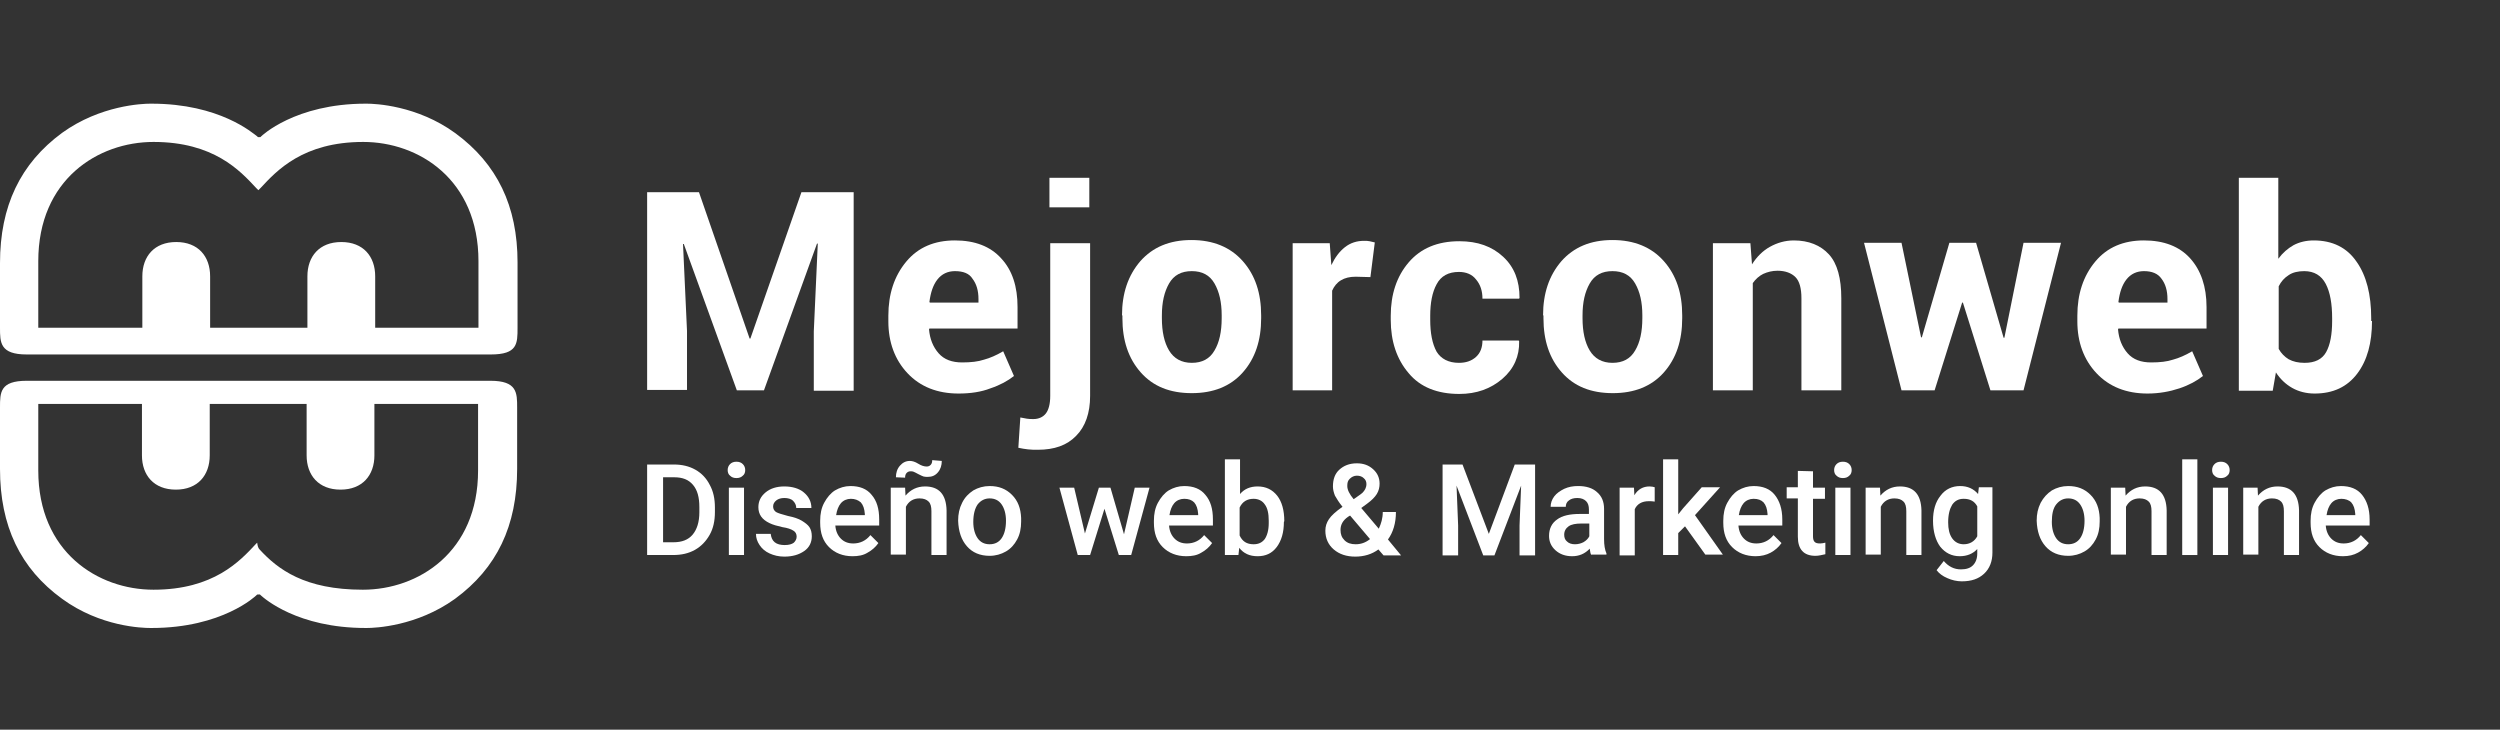 <?xml version="1.0" encoding="utf-8"?>
<!-- Generator: Adobe Illustrator 19.0.0, SVG Export Plug-In . SVG Version: 6.00 Build 0)  -->
<svg version="1.1" id="Capa_2" xmlns="http://www.w3.org/2000/svg" xmlns:xlink="http://www.w3.org/1999/xlink" x="0px" y="0px"
	 viewBox="16 329.9 627 183" style="enable-background:new 16 329.9 627 183;" xml:space="preserve">
<rect x="16" y="329.9" width="627" height="183" fill="#333333" stroke="none"/>
<style type="text/css">
	.st0{fill:#fff;}
	.st1{fill:#FFFFFF;}
	.st2{fill:transparent;}
	.st3{fill:transparent;}
</style>
<g>
	<g>
		<g>
			<g>
				<g id="XMLID_78_">
					<path id="XMLID_99_" class="st1" d="M178.3,469.1v-22.7h6.7c2,0,3.8,0.4,5.4,1.3c1.6,0.9,2.8,2.2,3.6,3.8
						c0.9,1.6,1.3,3.5,1.3,5.7v1.1c0,2.2-0.4,4.1-1.3,5.7c-0.9,1.6-2.1,2.9-3.7,3.8c-1.6,0.9-3.4,1.3-5.5,1.3
						C184.8,469.1,178.3,469.1,178.3,469.1z M182.3,449.6v16.3h2.6c2.1,0,3.7-0.6,4.8-1.9s1.7-3.2,1.7-5.6v-1.3
						c0-2.5-0.5-4.3-1.6-5.6c-1.1-1.3-2.6-1.9-4.7-1.9H182.3z"/>
					<path id="XMLID_97_" class="st1" d="M198.5,447.8c0-0.6,0.2-1.1,0.6-1.5c0.4-0.4,0.9-0.6,1.6-0.6s1.2,0.2,1.6,0.6
						c0.4,0.4,0.6,0.9,0.6,1.5s-0.2,1.1-0.6,1.4c-0.4,0.4-0.9,0.6-1.6,0.6s-1.2-0.2-1.6-0.6C198.7,448.9,198.5,448.4,198.5,447.8z
						 M202.6,469.1h-3.8v-16.9h3.8V469.1z"/>
					<path id="XMLID_95_" class="st1" d="M215.8,464.5c0-0.7-0.3-1.2-0.8-1.5c-0.6-0.4-1.5-0.7-2.8-0.9c-1.3-0.3-2.4-0.6-3.2-1
						c-1.9-0.9-2.8-2.2-2.8-4c0-1.5,0.6-2.7,1.8-3.7s2.8-1.5,4.7-1.5c2,0,3.7,0.5,4.9,1.5s1.9,2.3,1.9,3.9h-3.8
						c0-0.7-0.3-1.3-0.8-1.8s-1.3-0.7-2.2-0.7c-0.8,0-1.5,0.2-2,0.6s-0.8,0.9-0.8,1.5s0.2,1,0.7,1.4c0.5,0.3,1.5,0.6,3,1
						c1.5,0.3,2.7,0.7,3.5,1.2s1.5,1,1.9,1.6s0.6,1.4,0.6,2.3c0,1.5-0.6,2.8-1.9,3.7c-1.3,0.9-2.9,1.4-5,1.4c-1.4,0-2.6-0.3-3.7-0.8
						c-1.1-0.5-1.9-1.2-2.5-2.1s-0.9-1.8-0.9-2.8h3.7c0.1,0.9,0.4,1.6,1,2.1s1.5,0.7,2.5,0.7s1.8-0.2,2.3-0.6
						C215.5,465.6,215.8,465.1,215.8,464.5z"/>
					<path id="XMLID_94_" class="st1" d="M229.8,469.4c-2.4,0-4.4-0.8-5.9-2.3s-2.2-3.5-2.2-6.1v-0.5c0-1.7,0.3-3.2,1-4.5
						s1.6-2.4,2.7-3.1c1.2-0.7,2.5-1.1,3.9-1.1c2.3,0,4.1,0.7,5.3,2.2c1.3,1.5,1.9,3.5,1.9,6.2v1.5h-11c0.1,1.4,0.6,2.5,1.4,3.3
						c0.8,0.8,1.8,1.2,3.1,1.2c1.7,0,3.2-0.7,4.3-2.1l2,2c-0.7,1-1.6,1.8-2.7,2.4C232.5,469.2,231.2,469.4,229.8,469.4z M229.4,455
						c-1,0-1.9,0.4-2.5,1.1s-1,1.7-1.2,3h7.2v-0.3c-0.1-1.3-0.4-2.2-1-2.9C231.2,455.3,230.4,455,229.4,455z"/>
					<path id="XMLID_92_" class="st1" d="M243,452.2l0.1,2c1.3-1.5,2.9-2.3,4.9-2.3c3.5,0,5.3,2,5.4,6v11.2h-3.8v-11
						c0-1.1-0.2-1.9-0.7-2.4s-1.2-0.8-2.3-0.8c-1.5,0-2.7,0.7-3.4,2.1v12h-3.8v-16.8L243,452.2L243,452.2z M252.2,445.5
						c0,1.1-0.3,2.1-1,2.9s-1.5,1.1-2.5,1.1c-0.4,0-0.8,0-1.1-0.1s-0.7-0.3-1.3-0.6s-0.9-0.5-1.2-0.6c-0.2-0.1-0.5-0.1-0.7-0.1
						c-0.4,0-0.7,0.1-1,0.4s-0.4,0.7-0.4,1.2l-2.3-0.1c0-1.1,0.3-2.1,1-2.9s1.5-1.2,2.5-1.2c0.6,0,1.3,0.2,2.1,0.7s1.5,0.7,2.1,0.7
						c0.4,0,0.7-0.1,1-0.4s0.4-0.7,0.4-1.2L252.2,445.5z"/>
					<path id="XMLID_91_" class="st1" d="M256.3,460.5c0-1.7,0.3-3.1,1-4.5s1.6-2.3,2.8-3.1c1.2-0.7,2.6-1.1,4.1-1.1
						c2.3,0,4.1,0.7,5.6,2.2s2.2,3.4,2.3,5.8v0.9c0,1.7-0.3,3.2-1,4.5s-1.6,2.3-2.8,3c-1.2,0.7-2.6,1.1-4.1,1.1
						c-2.4,0-4.3-0.8-5.7-2.4C257.1,465.3,256.4,463.2,256.3,460.5L256.3,460.5L256.3,460.5z M260.1,460.8c0,1.7,0.4,3.1,1.1,4.1
						s1.7,1.5,3,1.5s2.3-0.5,3-1.5s1.1-2.5,1.1-4.4c0-1.7-0.4-3.1-1.1-4.1s-1.7-1.5-3-1.5c-1.2,0-2.2,0.5-3,1.5
						C260.5,457.4,260.1,458.9,260.1,460.8z"/>
					<path id="XMLID_96_" class="st1" d="M297.9,463.9l2.7-11.7h3.7l-4.6,16.9h-3.1l-3.6-11.6l-3.6,11.6h-3.1l-4.6-16.9h3.7
						l2.7,11.5l3.5-11.5h2.9L297.9,463.9z"/>
					<path id="XMLID_98_" class="st1" d="M313.5,469.4c-2.4,0-4.4-0.8-5.9-2.3s-2.2-3.5-2.2-6.1v-0.5c0-1.7,0.3-3.2,1-4.5
						s1.6-2.4,2.7-3.1c1.2-0.7,2.5-1.1,3.9-1.1c2.3,0,4.1,0.7,5.3,2.2c1.3,1.5,1.9,3.5,1.9,6.2v1.5h-11c0.1,1.4,0.6,2.5,1.4,3.3
						s1.8,1.2,3.1,1.2c1.7,0,3.2-0.7,4.3-2.1l2,2c-0.7,1-1.6,1.8-2.7,2.4C316.2,469.2,314.9,469.4,313.5,469.4z M313,455
						c-1,0-1.9,0.4-2.5,1.1s-1,1.7-1.2,3h7.2v-0.3c-0.1-1.3-0.4-2.2-1-2.9C314.9,455.3,314.1,455,313,455z"/>
					<path id="XMLID_101_" class="st1" d="M338,460.8c0,2.6-0.6,4.7-1.8,6.3c-1.2,1.6-2.8,2.3-4.8,2.3s-3.5-0.7-4.6-2.1l-0.2,1.8
						h-3.4v-24h3.8v8.7c1.1-1.3,2.6-1.9,4.4-1.9c2.1,0,3.7,0.8,4.9,2.3s1.8,3.7,1.8,6.4L338,460.8L338,460.8z M334.2,460.5
						c0-1.8-0.3-3.2-1-4.1c-0.6-0.9-1.6-1.4-2.8-1.4c-1.6,0-2.8,0.7-3.5,2.2v7c0.7,1.5,1.8,2.2,3.5,2.2c1.2,0,2.1-0.4,2.8-1.3
						c0.6-0.9,1-2.2,1-4V460.5z"/>
					<path id="XMLID_104_" class="st1" d="M348.4,463c0-1.1,0.3-2,0.9-2.9s1.7-1.9,3.4-3.1c-0.9-1.1-1.5-2.1-1.9-2.8
						c-0.3-0.8-0.5-1.5-0.5-2.3c0-1.8,0.5-3.2,1.6-4.2s2.5-1.6,4.4-1.6c1.7,0,3,0.5,4.1,1.5s1.6,2.2,1.6,3.6c0,0.9-0.2,1.8-0.7,2.6
						c-0.5,0.8-1.3,1.6-2.4,2.4l-1.5,1.1l4.4,5.2c0.6-1.3,1-2.6,1-4.2h3.3c0,2.8-0.7,5.1-2,6.9l3.3,4H363l-1.3-1.5
						c-1.6,1.2-3.6,1.8-5.8,1.8s-4-0.6-5.4-1.8C349.1,466.5,348.4,464.9,348.4,463z M356,466.4c1.3,0,2.5-0.4,3.6-1.3l-5-5.9
						l-0.5,0.3c-1.3,0.9-1.9,2-1.9,3.3c0,1.1,0.3,1.9,1,2.6C353.9,466.1,354.8,466.4,356,466.4z M353.9,451.8c0,0.9,0.5,2,1.6,3.3
						l1.7-1.2l0.5-0.4c0.6-0.6,1-1.3,1-2.2c0-0.6-0.2-1.1-0.7-1.5c-0.4-0.4-1-0.6-1.7-0.6s-1.3,0.3-1.8,0.8S353.9,451,353.9,451.8z"
						/>
					<path id="XMLID_108_" class="st1" d="M382.8,446.4l6.6,17.4l6.5-17.4h5.1v22.8h-3.9v-7.5l0.4-10l-6.7,17.5H388l-6.7-17.5
						l0.4,10v7.5h-3.9v-22.8H382.8z"/>
					<path id="XMLID_110_" class="st1" d="M415.1,469.1c-0.2-0.3-0.3-0.8-0.4-1.6c-1.2,1.3-2.7,1.9-4.4,1.9c-1.7,0-3.1-0.5-4.2-1.5
						s-1.6-2.2-1.6-3.6c0-1.8,0.7-3.2,2-4.1c1.3-1,3.3-1.4,5.7-1.4h2.3v-1.1c0-0.9-0.2-1.6-0.7-2.1s-1.2-0.8-2.2-0.8
						c-0.9,0-1.6,0.2-2.1,0.6c-0.6,0.4-0.8,1-0.8,1.6h-3.8c0-0.9,0.3-1.8,0.9-2.6c0.6-0.8,1.5-1.4,2.5-1.9c1.1-0.5,2.2-0.7,3.5-0.7
						c2,0,3.6,0.5,4.7,1.5c1.2,1,1.8,2.4,1.8,4.2v7.6c0,1.5,0.2,2.7,0.6,3.6v0.3h-3.8V469.1z M411,466.4c0.8,0,1.5-0.2,2.1-0.5
						c0.7-0.4,1.2-0.9,1.5-1.5v-3.2h-2c-1.4,0-2.5,0.2-3.2,0.7s-1.1,1.2-1.1,2.1c0,0.7,0.2,1.3,0.7,1.7
						C409.5,466.2,410.2,466.4,411,466.4z"/>
					<path id="XMLID_89_" class="st1" d="M431,455.7c-0.5-0.1-1-0.1-1.5-0.1c-1.7,0-2.9,0.7-3.5,2v11.6h-3.8v-17h3.6l0.1,1.9
						c0.9-1.5,2.2-2.2,3.8-2.2c0.5,0,1,0.1,1.3,0.2V455.7z"/>
					<path id="XMLID_88_" class="st1" d="M438.6,461.9l-1.7,1.7v5.5h-3.8v-24h3.8v13.8l1.2-1.5l4.7-5.3h4.6l-6.3,7l7,9.9h-4.4
						L438.6,461.9z"/>
					<path id="XMLID_87_" class="st1" d="M456.3,469.4c-2.4,0-4.4-0.8-5.9-2.3s-2.2-3.5-2.2-6.1v-0.5c0-1.7,0.3-3.2,1-4.5
						s1.6-2.4,2.7-3.1c1.2-0.7,2.5-1.1,3.9-1.1c2.3,0,4.1,0.7,5.3,2.2s1.9,3.5,1.9,6.2v1.5h-11c0.1,1.4,0.6,2.5,1.4,3.3
						s1.8,1.2,3.1,1.2c1.7,0,3.2-0.7,4.3-2.1l2,2c-0.7,1-1.6,1.8-2.7,2.4C459,469.1,457.7,469.4,456.3,469.4z M455.8,455
						c-1,0-1.9,0.4-2.5,1.1s-1,1.7-1.2,3h7.2v-0.3c-0.1-1.3-0.4-2.2-1-2.9C457.7,455.3,456.9,455,455.8,455z"/>
					<path id="XMLID_86_" class="st1" d="M470.7,448.1v4.1h3v2.8h-3v9.4c0,0.6,0.1,1.1,0.4,1.4s0.7,0.4,1.4,0.4
						c0.4,0,0.9-0.1,1.3-0.2v2.9c-0.9,0.2-1.7,0.4-2.5,0.4c-2.9,0-4.4-1.6-4.4-4.8v-9.6h-2.8v-2.8h2.8V448L470.7,448.1L470.7,448.1z
						"/>
					<path id="XMLID_85_" class="st1" d="M476,447.8c0-0.6,0.2-1.1,0.6-1.5s0.9-0.6,1.6-0.6s1.2,0.2,1.6,0.6s0.6,0.9,0.6,1.5
						s-0.2,1.1-0.6,1.4c-0.4,0.4-0.9,0.6-1.6,0.6s-1.2-0.2-1.6-0.6C476.2,448.9,476,448.4,476,447.8z M480.1,469.1h-3.8v-16.9h3.8
						V469.1z"/>
					<path id="XMLID_84_" class="st1" d="M487.5,452.2l0.1,2c1.3-1.5,2.9-2.3,4.9-2.3c3.5,0,5.3,2,5.4,6v11.2h-3.8v-11
						c0-1.1-0.2-1.9-0.7-2.4s-1.2-0.8-2.3-0.8c-1.5,0-2.7,0.7-3.4,2.1v12h-3.8v-16.8L487.5,452.2L487.5,452.2z"/>
					<path id="XMLID_83_" class="st1" d="M500.8,460.5c0-2.6,0.6-4.7,1.9-6.3c1.2-1.6,2.9-2.4,4.9-2.4c1.9,0,3.4,0.7,4.5,2l0.2-1.7
						h3.4v16.4c0,2.2-0.7,4-2.1,5.3c-1.4,1.3-3.2,1.9-5.6,1.9c-1.2,0-2.5-0.3-3.6-0.8c-1.2-0.5-2.1-1.2-2.7-2l1.8-2.3
						c1.2,1.4,2.6,2.1,4.3,2.1c1.3,0,2.3-0.3,3-1s1.1-1.7,1.1-3v-1.1c-1.1,1.2-2.6,1.8-4.4,1.8c-2,0-3.6-0.8-4.9-2.4
						C501.5,465.5,500.8,463.3,500.8,460.5z M504.6,460.9c0,1.7,0.3,3,1,4s1.7,1.5,2.9,1.5c1.5,0,2.7-0.7,3.4-2v-7.5
						c-0.7-1.3-1.8-1.9-3.4-1.9c-1.3,0-2.2,0.5-2.9,1.5C505,457.5,504.6,458.9,504.6,460.9z"/>
					<path id="XMLID_82_" class="st1" d="M526.8,460.5c0-1.7,0.3-3.1,1-4.5c0.7-1.3,1.6-2.3,2.8-3.1c1.2-0.7,2.6-1.1,4.1-1.1
						c2.3,0,4.1,0.7,5.6,2.2s2.2,3.4,2.3,5.8v0.9c0,1.7-0.3,3.2-1,4.5s-1.6,2.3-2.8,3s-2.6,1.1-4.1,1.1c-2.4,0-4.3-0.8-5.7-2.4
						C527.6,465.3,526.9,463.2,526.8,460.5L526.8,460.5L526.8,460.5z M530.6,460.8c0,1.7,0.4,3.1,1.1,4.1s1.7,1.5,3,1.5
						s2.3-0.5,3-1.5s1.1-2.5,1.1-4.4c0-1.7-0.4-3.1-1.1-4.1s-1.7-1.5-3-1.5c-1.2,0-2.2,0.5-3,1.5S530.6,458.9,530.6,460.8z"/>
					<path id="XMLID_81_" class="st1" d="M549,452.2l0.1,2c1.3-1.5,2.9-2.3,4.9-2.3c3.5,0,5.3,2,5.4,6v11.2h-3.8v-11
						c0-1.1-0.2-1.9-0.7-2.4s-1.2-0.8-2.3-0.8c-1.5,0-2.7,0.7-3.4,2.1v12h-3.8v-16.8L549,452.2L549,452.2z"/>
					<path id="XMLID_80_" class="st1" d="M567.1,469.1h-3.8v-24h3.8V469.1z"/>
					<path id="XMLID_164_" class="st1" d="M570.8,447.8c0-0.6,0.2-1.1,0.6-1.5c0.4-0.4,0.9-0.6,1.6-0.6s1.2,0.2,1.6,0.6
						c0.4,0.4,0.6,0.9,0.6,1.5s-0.2,1.1-0.6,1.4c-0.4,0.4-0.9,0.6-1.6,0.6s-1.2-0.2-1.6-0.6C571,448.9,570.8,448.4,570.8,447.8z
						 M574.8,469.1H571v-16.9h3.8V469.1z"/>
					<path id="XMLID_79_" class="st1" d="M582.2,452.2l0.1,2c1.3-1.5,2.9-2.3,4.9-2.3c3.5,0,5.3,2,5.4,6v11.2h-3.8v-11
						c0-1.1-0.2-1.9-0.7-2.4s-1.2-0.8-2.3-0.8c-1.5,0-2.7,0.7-3.4,2.1v12h-3.8v-16.8L582.2,452.2L582.2,452.2z"/>
					<path id="XMLID_77_" class="st1" d="M603.6,469.4c-2.4,0-4.4-0.8-5.9-2.3s-2.2-3.5-2.2-6.1v-0.5c0-1.7,0.3-3.2,1-4.5
						s1.6-2.4,2.7-3.1c1.2-0.7,2.5-1.1,3.9-1.1c2.3,0,4.1,0.7,5.3,2.2s1.9,3.5,1.9,6.2v1.5h-11c0.1,1.4,0.6,2.5,1.4,3.3
						c0.8,0.8,1.8,1.2,3.1,1.2c1.7,0,3.2-0.7,4.3-2.1l2,2c-0.7,1-1.6,1.8-2.7,2.4C606.3,469.1,605.1,469.4,603.6,469.4z M603.2,455
						c-1,0-1.9,0.4-2.5,1.1s-1,1.7-1.2,3h7.2v-0.3c-0.1-1.3-0.4-2.2-1-2.9C605.1,455.3,604.2,455,603.2,455z"/>
				</g>
				<g>
					<g id="XMLID_55_">
						<path id="XMLID_76_" class="st1" d="M191.3,378.1l12.7,36.7h0.2l12.8-36.7h13.1v49.8h-10V413l1-22h-0.2l-13.3,36.8h-6.8
							l-13.3-36.7h-0.2l1,21.8v14.8h-10v-49.6L191.3,378.1L191.3,378.1z"/>
						<path id="XMLID_74_" class="st1" d="M256.4,428.6c-5.3,0-9.6-1.7-12.8-5.1s-4.8-7.8-4.8-13v-1.4c0-5.5,1.5-10,4.5-13.6
							s7.1-5.3,12.2-5.3c5,0,8.9,1.5,11.6,4.5c2.8,3,4.1,7.1,4.1,12.2v5.4h-22.1l-0.1,0.2c0.2,2.4,1,4.4,2.4,6s3.4,2.3,5.9,2.3
							c2.2,0,4-0.2,5.5-0.7c1.5-0.4,3.1-1.1,4.8-2.1l2.7,6.2c-1.5,1.2-3.5,2.3-5.9,3.1C262.1,428.2,259.4,428.6,256.4,428.6z
							 M255.5,397.9c-1.8,0-3.3,0.7-4.4,2.1c-1.1,1.4-1.7,3.3-2,5.6l0.1,0.2h12.2v-0.9c0-2.1-0.5-3.8-1.5-5.1
							C259.1,398.5,257.6,397.9,255.5,397.9z"/>
						<path id="XMLID_73_" class="st1" d="M289.4,390.9v38.3c0,4.3-1.2,7.7-3.5,10c-2.3,2.4-5.5,3.5-9.6,3.5c-0.9,0-1.7,0-2.5-0.1
							s-1.5-0.2-2.4-0.4l0.5-7.6c0.5,0.1,1,0.2,1.6,0.3c0.5,0.1,1.1,0.1,1.7,0.1c1.3,0,2.4-0.5,3.1-1.4s1.1-2.4,1.1-4.4v-38.3H289.4
							z M289.2,381.9h-10v-7.4h10V381.9z"/>
						<path id="XMLID_58_" class="st1" d="M297.4,409c0-5.5,1.5-10,4.6-13.6c3.1-3.5,7.3-5.3,12.8-5.3s9.8,1.8,12.9,5.3
							s4.6,8,4.6,13.6v0.7c0,5.6-1.5,10.1-4.6,13.6s-7.4,5.2-12.8,5.2c-5.5,0-9.7-1.7-12.8-5.2c-3.1-3.5-4.6-8-4.6-13.6V409H297.4z
							 M307.4,409.7c0,3.4,0.6,6.1,1.8,8.1c1.2,2,3.1,3.1,5.7,3.1s4.5-1,5.7-3.1c1.2-2,1.8-4.7,1.8-8.1V409c0-3.3-0.6-5.9-1.8-8
							c-1.2-2.1-3.1-3.1-5.7-3.1s-4.5,1-5.7,3.1s-1.8,4.7-1.8,8V409.7z"/>
						<path id="XMLID_61_" class="st1" d="M359.7,399.4l-3.7-0.1c-1.5,0-2.7,0.3-3.7,0.9s-1.7,1.5-2.2,2.6v25h-9.9v-36.9h9.3
							l0.4,5.5c0.9-1.9,2-3.4,3.4-4.5s3-1.6,4.8-1.6c0.5,0,1,0,1.4,0.1s0.8,0.2,1.3,0.3L359.7,399.4z"/>
						<path id="XMLID_63_" class="st1" d="M381.9,420.9c1.8,0,3.2-0.5,4.3-1.5c1.1-1,1.6-2.4,1.6-4.1h9.1l0.1,0.2
							c0.1,3.7-1.3,6.9-4.2,9.4s-6.5,3.8-10.8,3.8c-5.5,0-9.8-1.7-12.7-5.2c-3-3.5-4.5-8-4.5-13.4v-1c0-5.4,1.5-9.9,4.5-13.4
							s7.2-5.3,12.7-5.3c4.6,0,8.2,1.3,11,3.9s4.1,6,4.1,10.3l-0.1,0.2h-9.2c0-1.9-0.5-3.5-1.6-4.8c-1-1.3-2.5-1.9-4.3-1.9
							c-2.6,0-4.5,1-5.6,3.1c-1.1,2-1.6,4.7-1.6,7.9v1c0,3.3,0.5,6,1.6,8C377.4,419.9,379.3,420.9,381.9,420.9z"/>
						<path id="XMLID_65_" class="st1" d="M403,409c0-5.5,1.5-10,4.6-13.6c3.1-3.5,7.3-5.3,12.8-5.3s9.8,1.8,12.9,5.3
							s4.6,8,4.6,13.6v0.7c0,5.6-1.5,10.1-4.6,13.6s-7.4,5.2-12.8,5.2c-5.5,0-9.7-1.7-12.8-5.2c-3.1-3.5-4.6-8-4.6-13.6V409H403z
							 M412.9,409.7c0,3.4,0.6,6.1,1.8,8.1c1.2,2,3.1,3.1,5.7,3.1s4.5-1,5.7-3.1c1.2-2,1.8-4.7,1.8-8.1V409c0-3.3-0.6-5.9-1.8-8
							c-1.2-2.1-3.1-3.1-5.7-3.1s-4.5,1-5.7,3.1s-1.8,4.7-1.8,8V409.7z"/>
						<path id="XMLID_68_" class="st1" d="M455,390.9l0.4,5.3c1.2-1.9,2.7-3.4,4.5-4.4s3.8-1.6,6-1.6c3.7,0,6.7,1.2,8.8,3.5
							c2.1,2.3,3.1,6,3.1,11v23.1h-10v-23.1c0-2.5-0.5-4.3-1.5-5.3s-2.5-1.6-4.5-1.6c-1.3,0-2.5,0.3-3.6,0.8c-1,0.5-1.9,1.3-2.6,2.3
							v26.9h-10v-36.9L455,390.9L455,390.9z"/>
						<path id="XMLID_70_" class="st1" d="M518.5,414.6h0.2l4.8-23.8h9.4l-9.4,37h-8.3l-6.9-22h-0.2l-6.9,22h-8.3l-9.4-37h9.4
							l4.9,23.7h0.2l6.9-23.7h6.7L518.5,414.6z"/>
						<path id="XMLID_72_" class="st1" d="M554.6,428.6c-5.3,0-9.6-1.7-12.8-5.1s-4.8-7.8-4.8-13v-1.4c0-5.5,1.5-10,4.5-13.6
							s7.1-5.3,12.2-5.3c5,0,8.9,1.5,11.6,4.5s4.1,7.1,4.1,12.2v5.4h-22.1l-0.1,0.2c0.2,2.4,1,4.4,2.4,6s3.4,2.3,5.9,2.3
							c2.2,0,4-0.2,5.5-0.7c1.5-0.4,3.1-1.1,4.8-2.1l2.7,6.2c-1.5,1.2-3.5,2.3-5.9,3.1S557.5,428.6,554.6,428.6z M553.7,397.9
							c-1.8,0-3.3,0.7-4.4,2.1c-1.1,1.4-1.7,3.3-2,5.6l0.1,0.2h12.2v-0.9c0-2.1-0.5-3.8-1.5-5.1
							C557.2,398.5,555.7,397.9,553.7,397.9z"/>
						<path id="XMLID_75_" class="st1" d="M610.9,410.4c0,5.5-1.2,9.9-3.7,13.2c-2.5,3.3-6,5-10.7,5c-2.1,0-4-0.5-5.6-1.4
							s-3-2.2-4.1-3.9l-0.8,4.6h-8.5v-53.4h9.9v20.3c1.1-1.5,2.4-2.6,3.8-3.4c1.5-0.8,3.2-1.2,5.1-1.2c4.7,0,8.3,1.8,10.7,5.3
							c2.5,3.5,3.7,8.3,3.7,14.2v0.7L610.9,410.4L610.9,410.4z M600.9,409.7c0-3.6-0.5-6.5-1.6-8.6s-2.9-3.2-5.4-3.2
							c-1.5,0-2.9,0.3-3.9,1c-1.1,0.7-1.9,1.6-2.5,2.8v15.7c0.6,1.1,1.5,2,2.5,2.6c1.1,0.6,2.4,0.9,4,0.9c2.6,0,4.4-0.9,5.4-2.7
							s1.5-4.4,1.5-7.8V409.7z"/>
					</g>
				</g>
			</g>
			<g id="XMLID_17_">
				<path id="XMLID_51_" class="st2" d="M81.2,479l0.2,0.2l0,0l0,0c0.9,0.8,9.2,8.2,26.3,8.2h0.1h0.2c2,0,12.5-0.4,22.1-7.3
					c10.5-7.7,15.6-18.3,15.6-32.6v-15.4c0-3.7,0-6.7-6.7-6.7H22.7c-6.7,0-6.7,2.9-6.7,6.7v15.4c0,14.3,5.1,25,15.6,32.6
					c9.6,7,20.1,7.3,22.1,7.3h0.2H54c17.8,0,26.2-8.1,26.3-8.2l0.2-0.2h0.3H81.2z"/>
				<path id="XMLID_48_" class="st3" d="M22.7,418.8h116.4c6.7,0,6.7-2.7,6.7-6.7v-16.4c0-14.1-5.1-24.7-15.6-32.4
					c-9.6-7-20.2-7.4-22.2-7.4h-0.2h-0.1c-17.8,0-26.2,8.2-26.2,8.2l-0.2,0.2H81h-0.3l-0.2-0.2l0,0l0,0c-1.1-0.8-9.4-8.2-26.5-8.2
					h-0.1h-0.2c-2,0-12.5,0.4-22.1,7.3C21.1,370.9,16,381.6,16,395.9v16.2C16,415.8,16,418.8,22.7,418.8z"/>
				<path id="XMLID_46_" class="st1" d="M22.7,418.8h116.4c6.7,0,6.7-2.7,6.7-6.7v-16.4c0-14.1-5.1-24.7-15.6-32.4
					c-9.6-7-20.2-7.4-22.2-7.4h-0.2h-0.1c-17.8,0-26.2,8.2-26.2,8.2l-0.2,0.2H81h-0.3l-0.2-0.2l0,0l0,0c-1.1-0.8-9.4-8.2-26.5-8.2
					h-0.1h-0.2c-2,0-12.5,0.4-22.1,7.3C21.1,370.9,16,381.6,16,395.9v16.2C16,415.8,16,418.8,22.7,418.8z M25.6,411.4v-16
					c0-20.5,15-29.9,28.9-29.9c15.1,0,21.7,7.2,25.7,11.5l0.2,0.2c0.2,0.2,0.3,0.3,0.4,0.4c0.1-0.1,0.2-0.2,0.4-0.4l0.2-0.2
					c4-4.3,10.6-11.5,25.7-11.5c13.9,0,28.9,9.4,28.9,29.9v15.9v0.8h-0.8h-24.3h-0.8v-0.8v-12.1c0-5-3-8.6-8.5-8.6s-8.5,3.6-8.5,8.6
					v12.1v0.8h-0.8H69.5h-0.8v-0.8v-12.1c0-5-3-8.6-8.5-8.6s-8.5,3.6-8.5,8.6v12.1v0.8h-0.9H26.4h-0.8V411.4z"/>
				<path id="XMLID_45_" class="st1" d="M81.2,479l0.2,0.2l0,0l0,0c0.9,0.8,9.2,8.2,26.3,8.2h0.1h0.2c2,0,12.5-0.4,22.1-7.3
					c10.5-7.7,15.6-18.3,15.6-32.6v-15.4c0-3.7,0-6.7-6.7-6.7H22.7c-6.7,0-6.7,2.9-6.7,6.7v15.4c0,14.3,5.1,25,15.6,32.6
					c9.6,7,20.1,7.3,22.1,7.3h0.2H54c17.8,0,26.2-8.1,26.3-8.2l0.2-0.2h0.3H81.2z M80.5,466l-0.1,0.1l-0.2,0.2
					c-4,4.3-10.6,11.5-25.7,11.5c-13.9,0-28.9-9.4-28.9-29.9V432v-0.8h0.8h24.4h0.8v0.8v12.1c0,5,3,8.6,8.5,8.6s8.5-3.6,8.5-8.6V432
					v-0.8h0.8h22.7h0.8v0.8v12.1c0,5,3,8.6,8.5,8.6s8.5-3.6,8.5-8.6V432v-0.8h0.8h24.4h0.8v0.8v15.9c0,20.5-15,29.9-28.9,29.9
					c-14.6,0-21.3-5.1-25.9-10.1C80.8,467.4,80.6,466.9,80.5,466C80.6,466.1,80.6,466.1,80.5,466z"/>
			</g>
		</g>
		<g id="XMLID_202_">
		</g>
	</g>
</g>
</svg>
